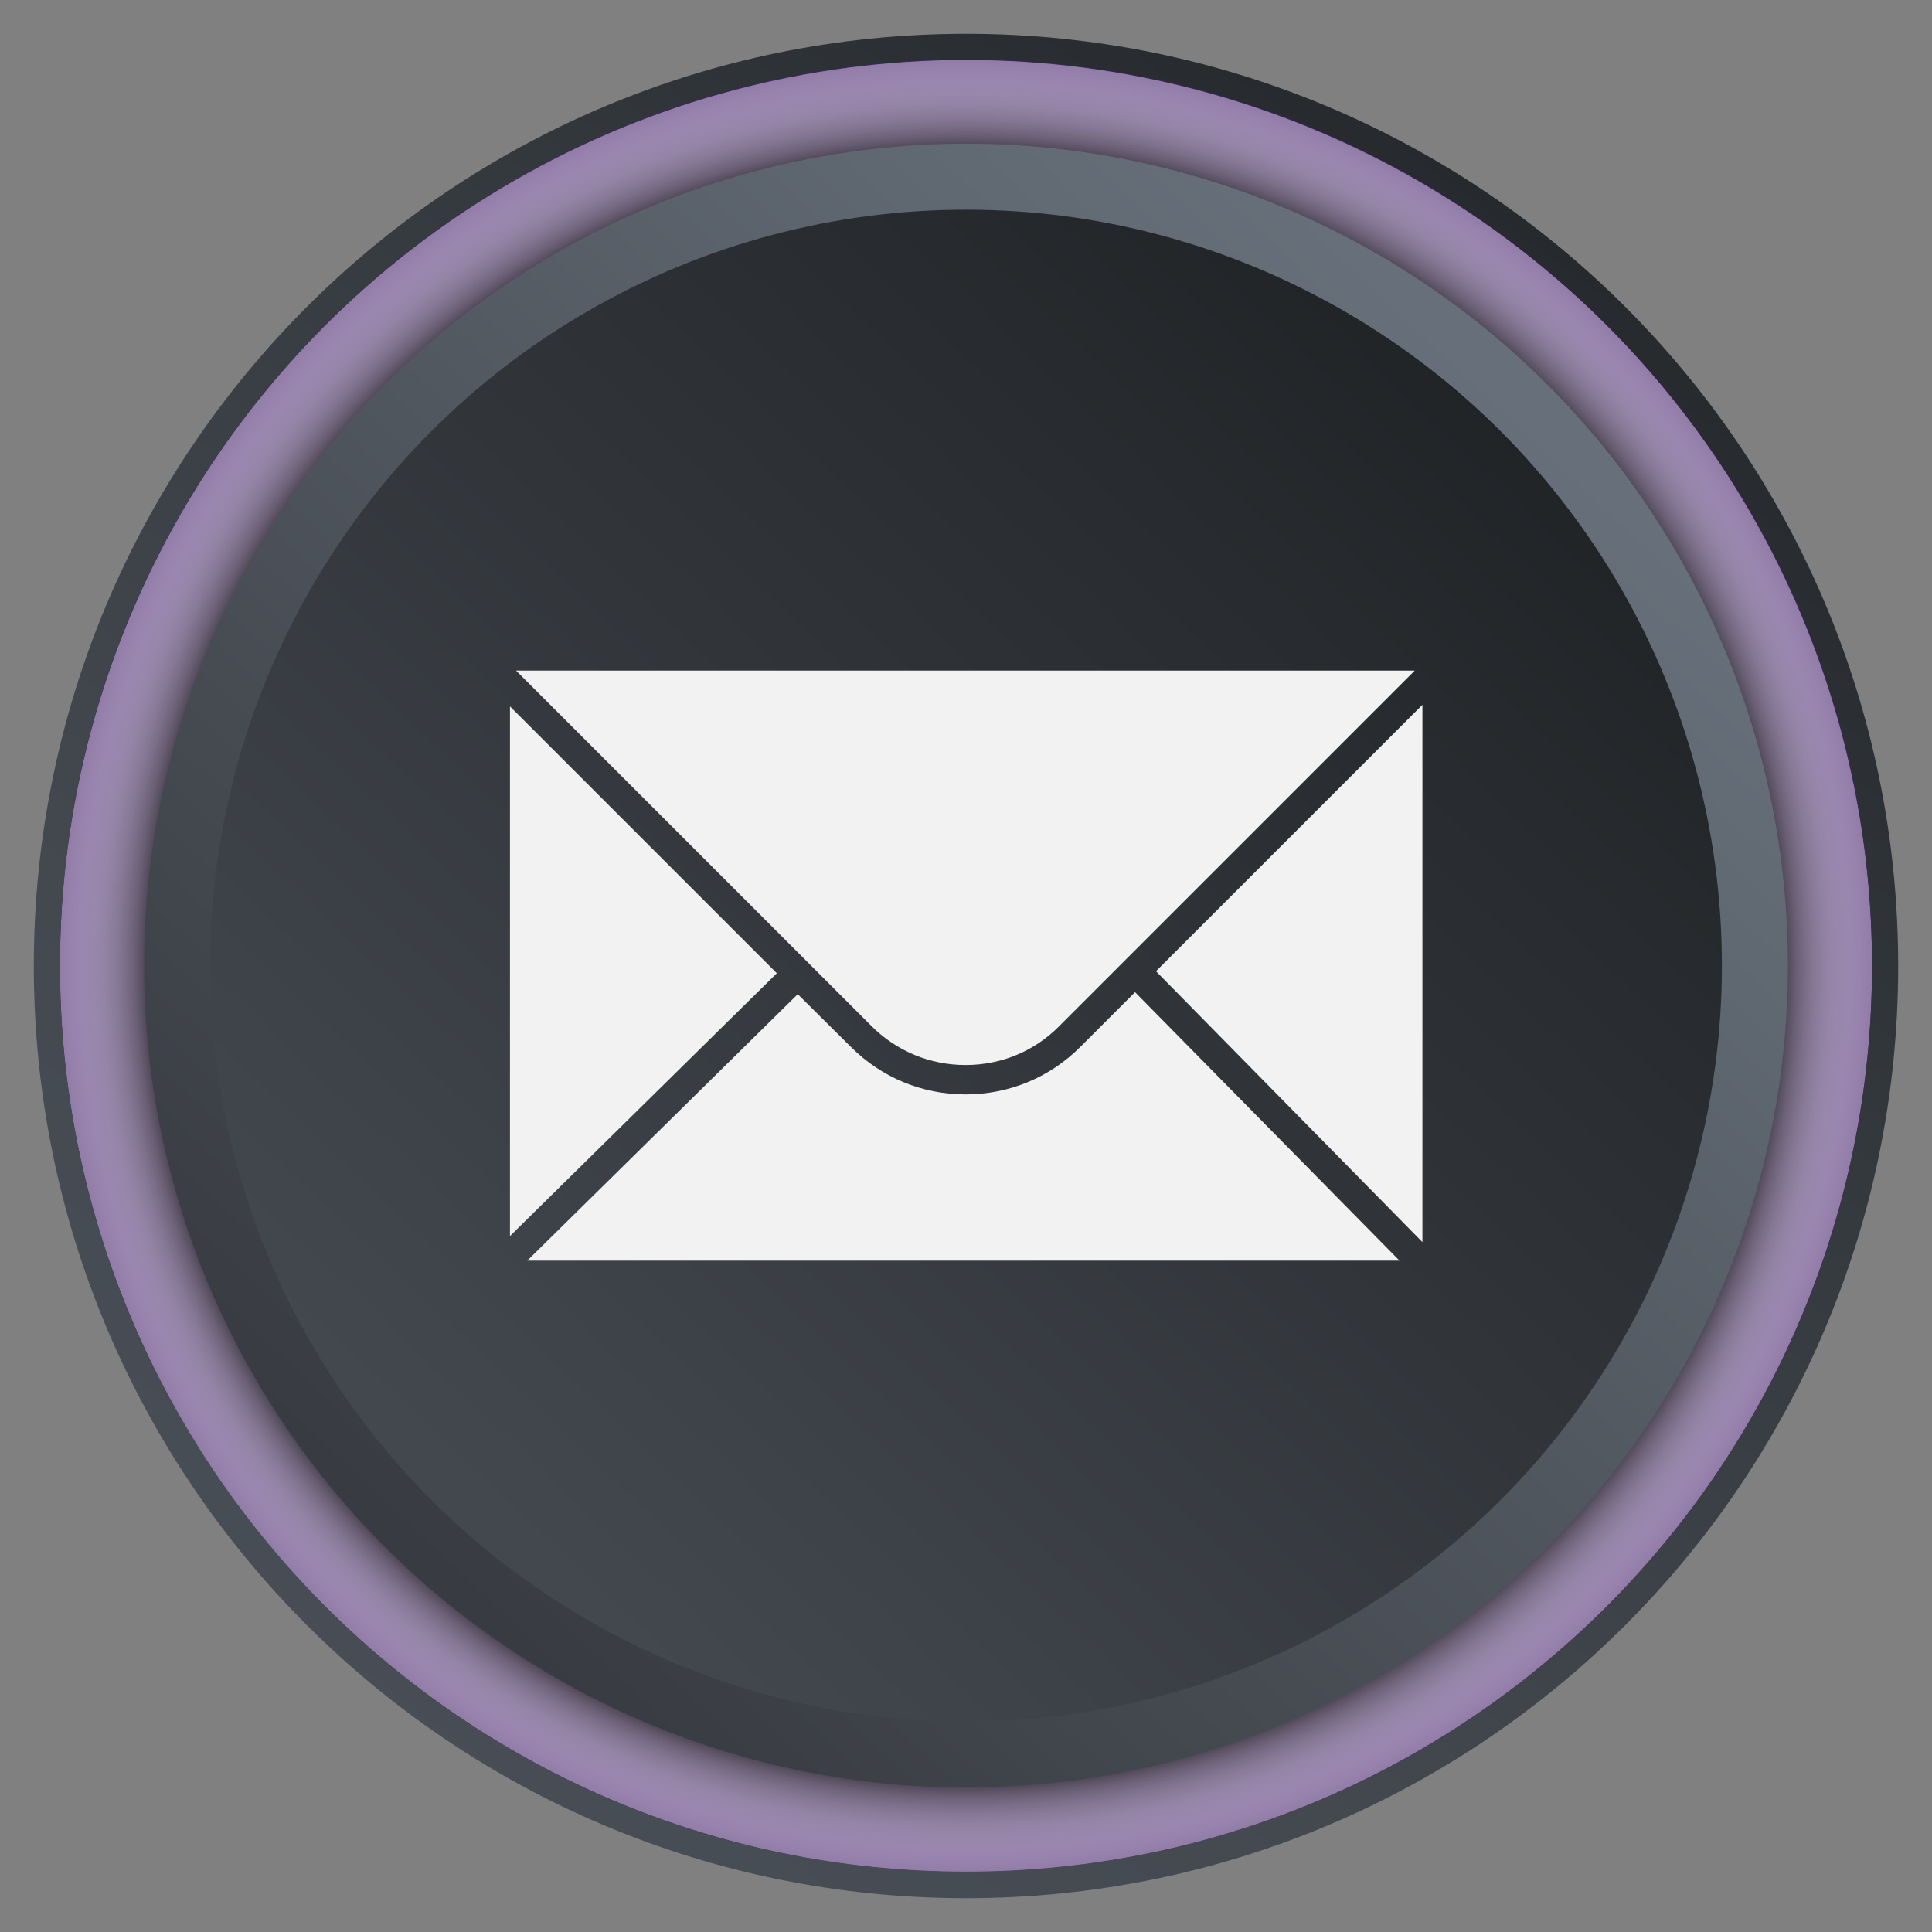 <?xml version="1.0" encoding="utf-8"?>
<!-- Generator: Adobe Illustrator 27.7.0, SVG Export Plug-In . SVG Version: 6.00 Build 0)  -->
<svg version="1.1" id="Ebene_1" xmlns="http://www.w3.org/2000/svg" xmlns:xlink="http://www.w3.org/1999/xlink" x="0px" y="0px"
	 viewBox="0 0 480 480" style="enable-background:new 0 0 480 480;" xml:space="preserve">
<rect x="0" y="0" width="480" height="480" fill="#808080" stroke="none"/>
<style type="text/css">
	.st0{fill:#7900F9;}
	.st1{fill:url(#SVGID_1_);}
	.st2{fill:url(#SVGID_00000036251695511934537020000017943746842780797341_);}
	.st3{fill:url(#SVGID_00000125569147506522748850000009057097449136300468_);}
	.st4{fill:url(#SVGID_00000091711064435558948770000002281077144451665578_);}
	.st5{fill:url(#SVGID_00000141447904201343022090000003553879085854135956_);}
	.st6{fill:#F2F2F2;}
</style>
<circle id="Ebene_4_Kopie_2" class="st0" cx="240" cy="240" r="227.4"/>
<g id="Ebene_8_Kopie_2">
	
		<radialGradient id="SVGID_1_" cx="239.95" cy="-913.95" r="253.817" gradientTransform="matrix(1 0 0 -1 0 -673.9)" gradientUnits="userSpaceOnUse">
		<stop  offset="0.664" style="stop-color:#F2F2F2;stop-opacity:0"/>
		<stop  offset="0.682" style="stop-color:#DEDEDE;stop-opacity:5.495459e-02"/>
		<stop  offset="0.75" style="stop-color:#9C9C9C;stop-opacity:0.255"/>
		<stop  offset="0.814" style="stop-color:#646464;stop-opacity:0.445"/>
		<stop  offset="0.872" style="stop-color:#393939;stop-opacity:0.62"/>
		<stop  offset="0.925" style="stop-color:#1A1A1A;stop-opacity:0.776"/>
		<stop  offset="0.969" style="stop-color:#070707;stop-opacity:0.908"/>
		<stop  offset="1" style="stop-color:#000000"/>
	</radialGradient>
	<circle class="st1" cx="240" cy="240" r="227.4"/>
</g>
<g id="Ebene_10_Kopie_2">
	
		<radialGradient id="SVGID_00000141415464032463672120000013339073685275395244_" cx="239.95" cy="-913.95" r="251.238" gradientTransform="matrix(1 0 0 -1 0 -673.9)" gradientUnits="userSpaceOnUse">
		<stop  offset="0.789" style="stop-color:#000000"/>
		<stop  offset="0.793" style="stop-color:#0F0F0F;stop-opacity:0.981"/>
		<stop  offset="0.807" style="stop-color:#3E3E3E;stop-opacity:0.916"/>
		<stop  offset="0.822" style="stop-color:#696969;stop-opacity:0.845"/>
		<stop  offset="0.838" style="stop-color:#8E8E8E;stop-opacity:0.77"/>
		<stop  offset="0.855" style="stop-color:#ADADAD;stop-opacity:0.69"/>
		<stop  offset="0.873" style="stop-color:#C7C7C7;stop-opacity:0.603"/>
		<stop  offset="0.893" style="stop-color:#DADADA;stop-opacity:0.506"/>
		<stop  offset="0.917" style="stop-color:#E8E8E8;stop-opacity:0.395"/>
		<stop  offset="0.946" style="stop-color:#F0F0F0;stop-opacity:0.255"/>
		<stop  offset="1" style="stop-color:#F2F2F2;stop-opacity:0"/>
	</radialGradient>
	<circle style="fill:url(#SVGID_00000141415464032463672120000013339073685275395244_);" cx="240" cy="240" r="225.1"/>
</g>
<g id="Ebene_5_Kopie_Kopie_Kopie">
	
		<linearGradient id="SVGID_00000068672336056523182630000007654537443821415824_" gradientUnits="userSpaceOnUse" x1="81.651" y1="-1128.726" x2="408.606" y2="-685.121" gradientTransform="matrix(1 0 0 -1 0 -673.9)">
		<stop  offset="0" style="stop-color:#494F57"/>
		<stop  offset="0.27" style="stop-color:#444950"/>
		<stop  offset="0.647" style="stop-color:#34393E"/>
		<stop  offset="1" style="stop-color:#212427"/>
	</linearGradient>
	<path style="fill:url(#SVGID_00000068672336056523182630000007654537443821415824_);" d="M240,8.4C112.1,8.4,8.4,112.1,8.4,240
		S112.1,471.6,240,471.6S471.6,368,471.6,240S367.9,8.4,240,8.4z M240,465C115.7,465,14.9,364.3,14.9,239.9S115.7,14.8,240,14.8
		s225.1,100.8,225.1,225.1S364.4,465,240,465z"/>
</g>
<g id="Ebene_3_Kopie_Kopie_Kopie">
	
		<linearGradient id="SVGID_00000167395501784628427680000000255647286598210693_" gradientUnits="userSpaceOnUse" x1="374.699" y1="-771.948" x2="96.519" y2="-1064.895" gradientTransform="matrix(1 0 0 -1 0 -673.9)">
		<stop  offset="0" style="stop-color:#67707A"/>
		<stop  offset="1" style="stop-color:#373A40"/>
	</linearGradient>
	<circle style="fill:url(#SVGID_00000167395501784628427680000000255647286598210693_);" cx="240" cy="239.9" r="204.2"/>
</g>
<g id="Ebene_2_Kopie_Kopie_Kopie">
	
		<linearGradient id="SVGID_00000018230665649790366780000001184805449960424594_" gradientUnits="userSpaceOnUse" x1="115.967" y1="-1044.414" x2="371.903" y2="-774.893" gradientTransform="matrix(1 0 0 -1 0 -673.9)">
		<stop  offset="0" style="stop-color:#43484F"/>
		<stop  offset="1" style="stop-color:#212427"/>
	</linearGradient>
	<circle style="fill:url(#SVGID_00000018230665649790366780000001184805449960424594_);" cx="240" cy="239.9" r="187.8"/>
</g>
<g id="Ebene_9_Kopie_Kopie_Kopie">
	<path class="st6" d="M126.7,175.5v131.6l66.3-65.3L126.7,175.5z M239.9,264.6c8.8,0,17.1-3.4,23.3-9.7l88.3-88.3H128.2l88.3,88.3
		C222.8,261.2,231.1,264.6,239.9,264.6L239.9,264.6z M353.4,308.6V175.1l-66.2,66.2L353.4,308.6z"/>
	<path class="st6" d="M268.4,260.1c-7.6,7.6-17.7,11.8-28.5,11.8s-20.9-4.2-28.5-11.8L198.2,247L131,313.2h216.7L282,246.5
		L268.4,260.1L268.4,260.1z"/>
</g>
</svg>

